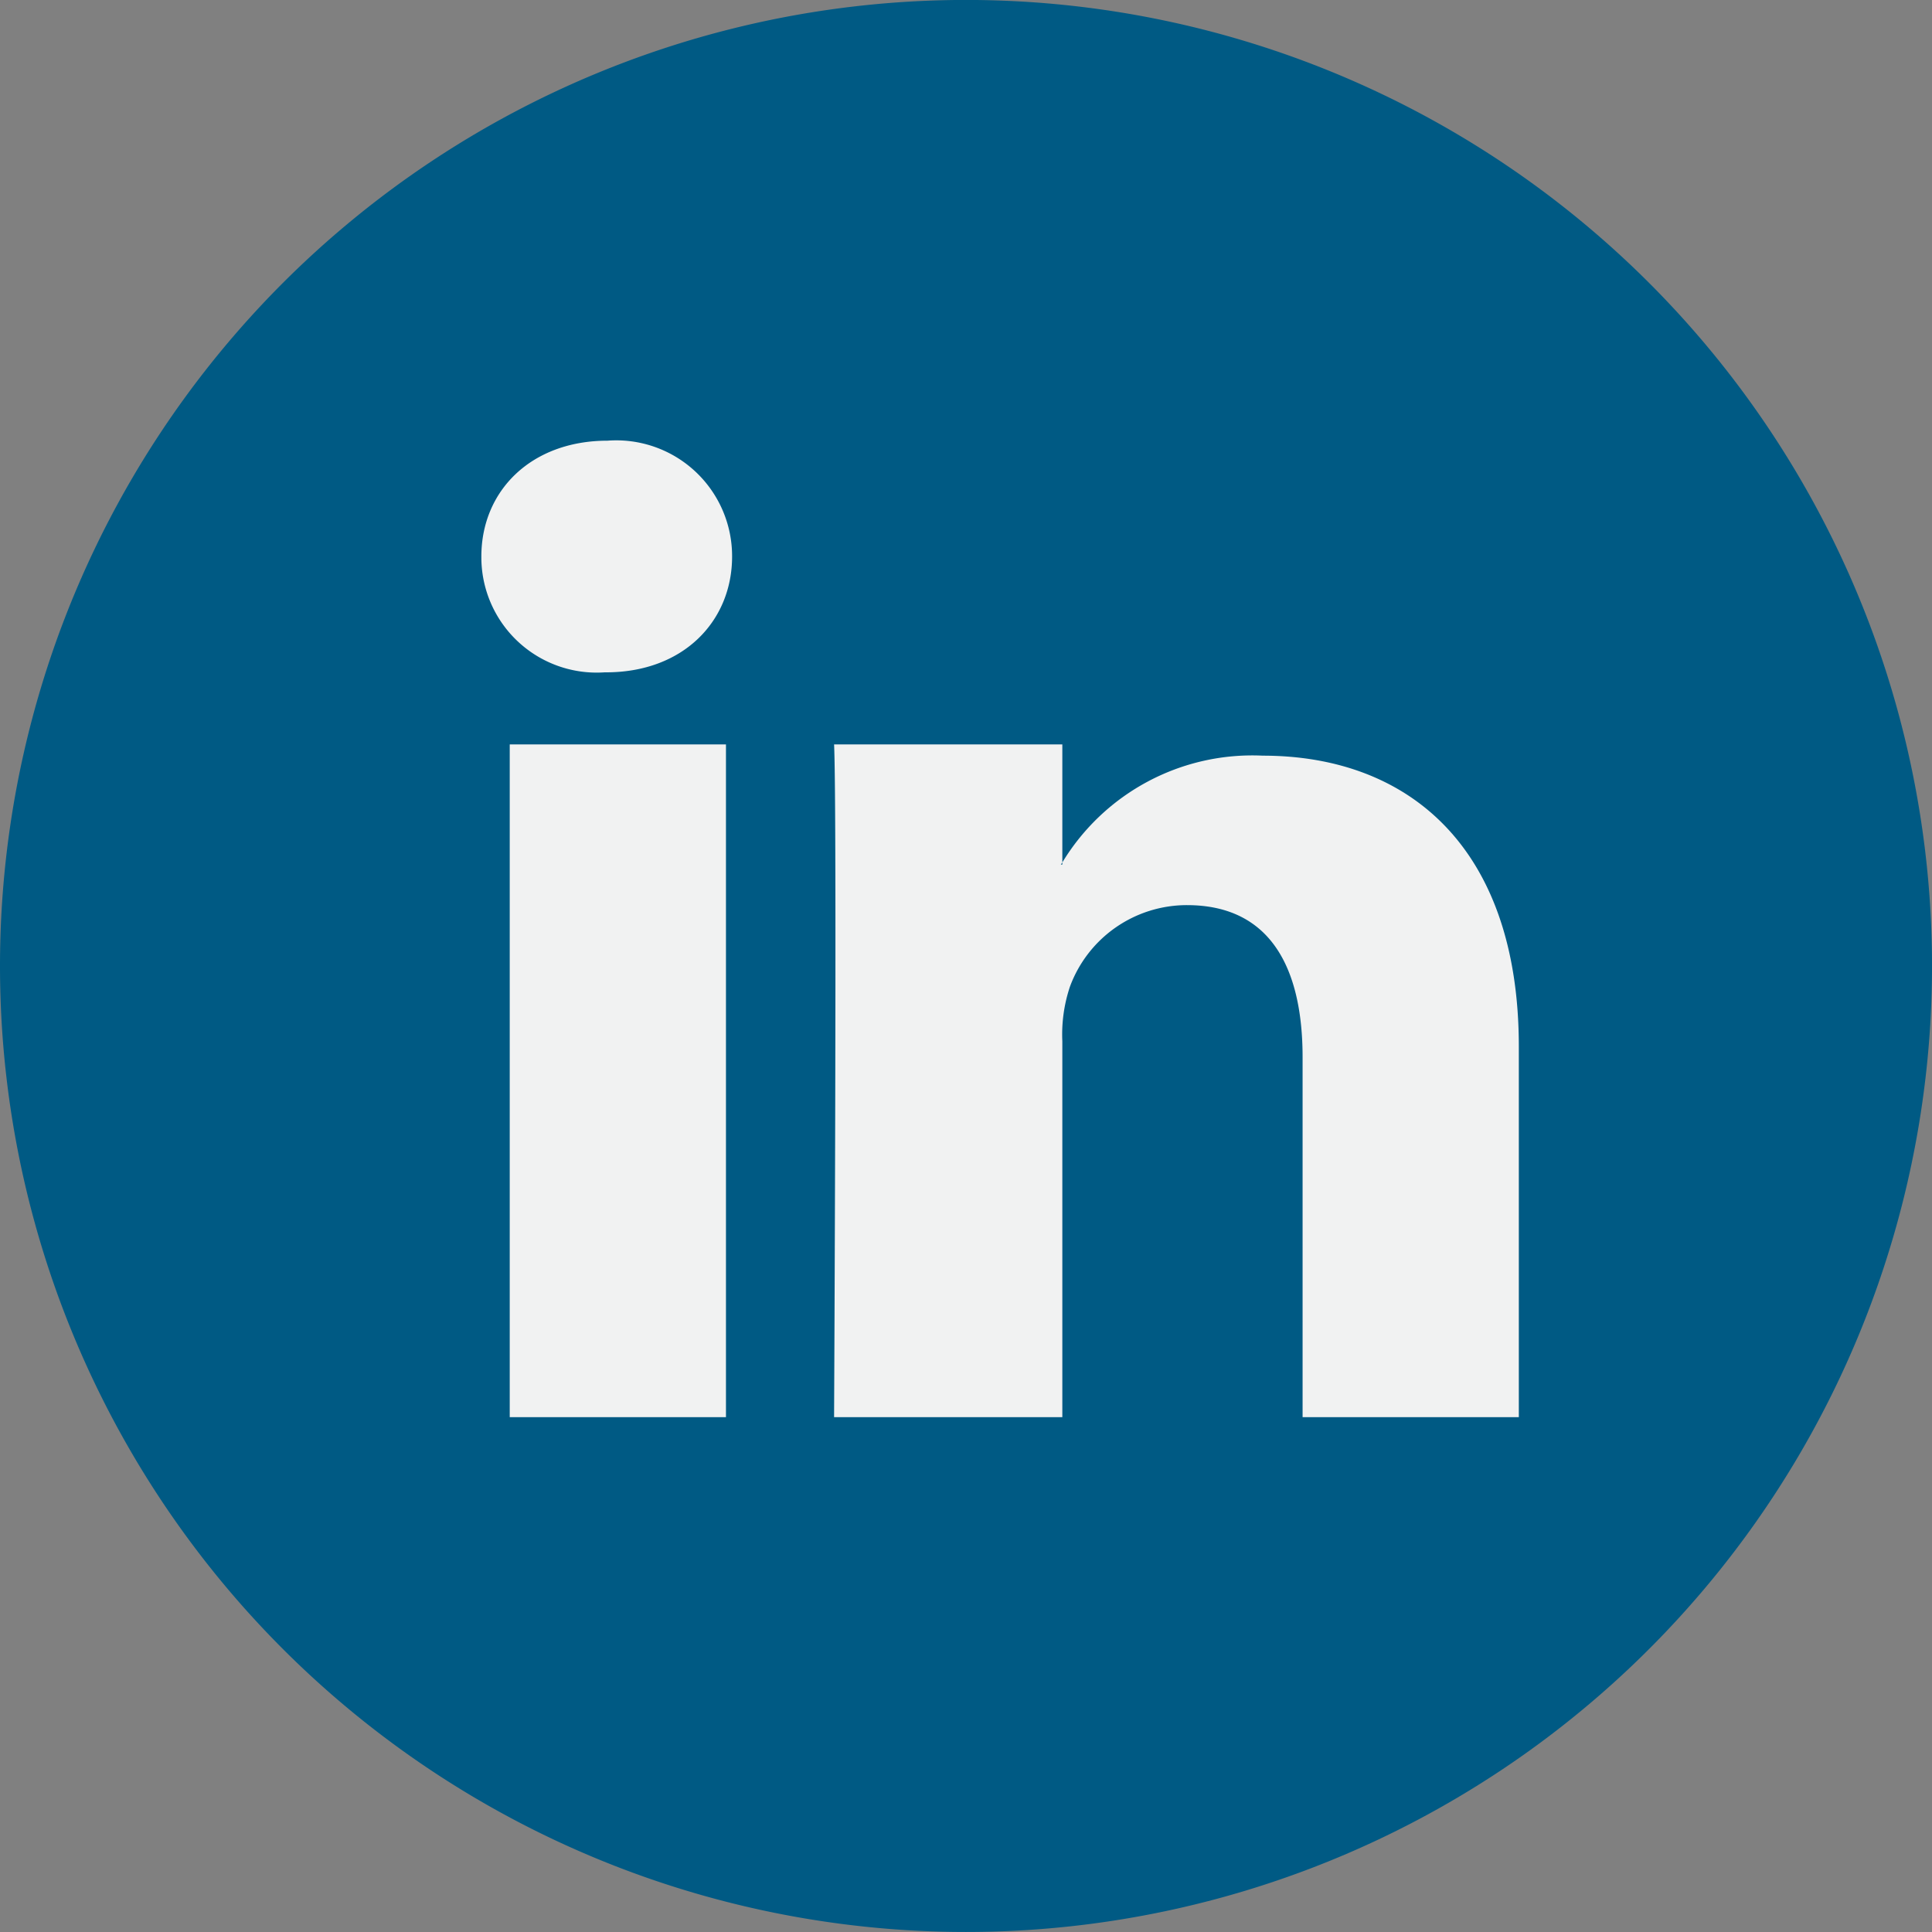 <svg xmlns="http://www.w3.org/2000/svg" width="80.413" height="80.412" viewBox="0 0 80.413 80.412"><rect x="0" y="0" width="80.413" height="80.412" fill="#808080" stroke="none"/><path d="M654.784,405.222a40.207,40.207,0,1,1,40.207,40.206,40.206,40.206,0,0,1-40.207-40.206Z" transform="translate(-654.784 -365.016)" fill="#005a84"/><path d="M676,424h9V396h-9v28Zm4.069-40.642c-3.175,0-5.25,2.083-5.25,4.82A4.8,4.8,0,0,0,679.947,393h.06c3.236,0,5.248-2.143,5.248-4.822a4.82,4.82,0,0,0-5.186-4.82ZM718,408.573V424h-9V409.02c0-3.763-1.372-6.331-4.812-6.331a5.188,5.188,0,0,0-4.874,3.4,6.281,6.281,0,0,0-.314,2.269V424h-9.5s.127-25.373,0-28H699v4.912l-.062.088H699v-.088a9.245,9.245,0,0,1,8.343-4.444c6.091,0,10.657,3.845,10.657,12.105Z" transform="translate(-654.784 -365.016)" fill="#f1f2f2"/></svg>